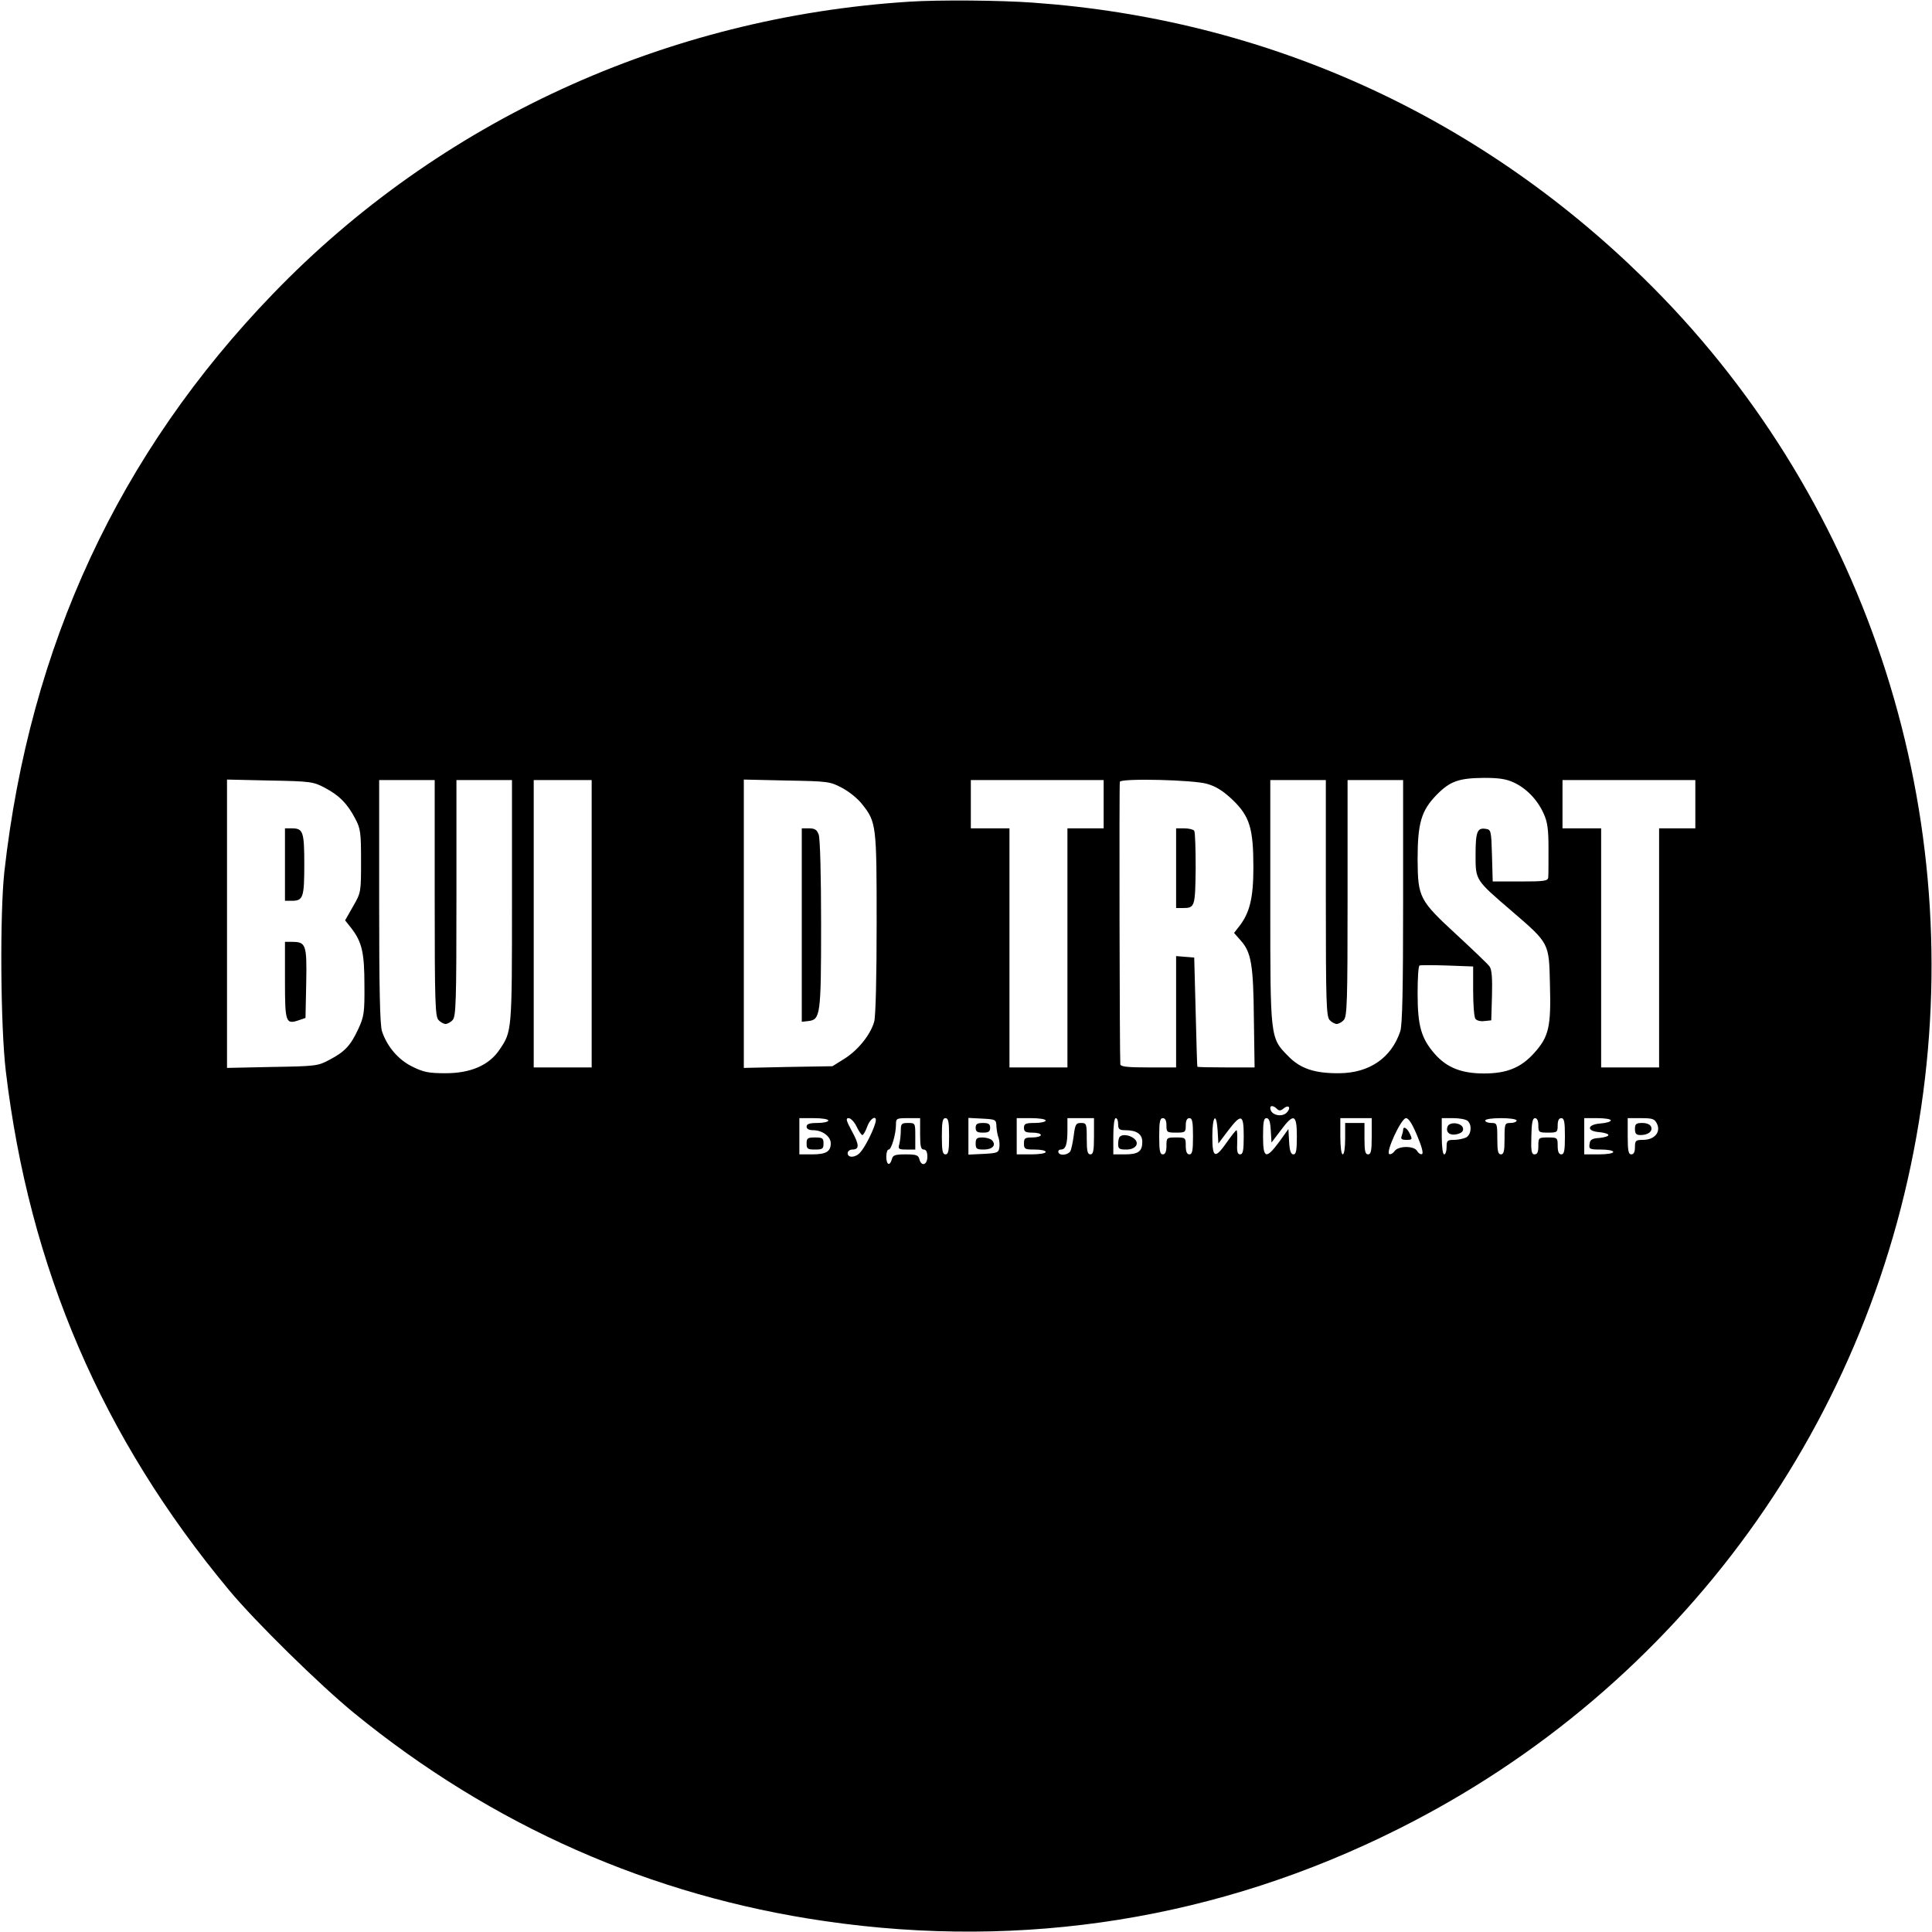 <?xml version="1.0" standalone="no"?>
<!DOCTYPE svg PUBLIC "-//W3C//DTD SVG 20010904//EN"
 "http://www.w3.org/TR/2001/REC-SVG-20010904/DTD/svg10.dtd">
<svg version="1.0" xmlns="http://www.w3.org/2000/svg"
 width="800pt" height="800pt" viewBox="0 0 800 800"
 preserveAspectRatio="xMidYMid meet">
<g transform="translate(0,800) scale(0.1,-0.1)"
fill="#000000" stroke="none">
<path d="M3765 7993 c-1007 -64 -1946 -495 -2635 -1210 -638 -661 -1007 -1456
-1112 -2393 -19 -175 -16 -640 6 -825 97 -816 399 -1518 925 -2150 108 -130
377 -394 518 -509 571 -466 1230 -757 1949 -861 824 -120 1631 9 2373 381
1171 585 1975 1694 2166 2988 187 1268 -241 2547 -1152 3437 -691 676 -1565
1070 -2525 1138 -135 10 -391 12 -513 4z m2503 -3233 c52 -24 98 -71 124 -129
16 -35 20 -65 20 -145 0 -56 0 -109 -1 -118 -1 -16 -14 -18 -116 -18 l-114 0
-3 108 c-3 104 -4 107 -27 110 -34 5 -41 -12 -41 -109 0 -104 -1 -102 148
-230 159 -137 156 -132 160 -306 5 -176 -5 -216 -65 -283 -55 -61 -113 -85
-208 -85 -93 0 -154 24 -204 81 -56 64 -71 116 -71 250 0 62 3 114 8 116 4 2
55 2 115 0 l107 -4 0 -101 c0 -56 4 -108 9 -115 5 -8 21 -12 37 -10 l29 3 3
103 c2 72 -1 108 -10 120 -7 10 -69 69 -137 132 -154 142 -160 154 -161 311 0
150 15 202 78 267 56 57 91 70 197 71 59 0 91 -4 123 -19z m-4923 -22 c59 -31
94 -66 126 -128 22 -41 24 -58 24 -175 0 -128 0 -131 -33 -188 l-33 -58 27
-34 c43 -57 53 -100 53 -235 1 -113 -2 -130 -25 -180 -32 -69 -56 -95 -119
-128 -48 -26 -57 -27 -237 -30 l-188 -4 0 597 0 597 178 -4 c168 -3 180 -5
227 -30z m455 -457 c0 -432 2 -491 16 -505 8 -9 22 -16 29 -16 7 0 21 7 29 16
14 14 16 73 16 505 l0 489 115 0 115 0 0 -504 c0 -537 0 -537 -52 -613 -43
-64 -119 -97 -223 -97 -68 0 -91 4 -137 27 -58 28 -105 83 -126 146 -9 24 -12
183 -12 537 l0 504 115 0 115 0 0 -489z m650 -106 l0 -595 -120 0 -120 0 0
595 0 595 120 0 120 0 0 -595z m1036 563 c29 -15 66 -45 83 -67 60 -75 61 -87
61 -493 0 -227 -4 -384 -10 -408 -15 -54 -67 -119 -125 -155 l-48 -30 -184 -3
-183 -4 0 597 0 597 178 -4 c170 -3 179 -4 228 -30z m1084 -68 l0 -100 -75 0
-75 0 0 -495 0 -495 -120 0 -120 0 0 495 0 495 -80 0 -80 0 0 100 0 100 275 0
275 0 0 -100z m429 84 c38 -11 67 -30 106 -67 70 -68 85 -118 85 -279 0 -126
-15 -188 -59 -244 l-21 -27 28 -32 c43 -48 52 -100 54 -323 l3 -202 -117 0
c-65 0 -119 1 -120 3 -1 1 -4 103 -7 227 l-6 225 -37 3 -38 3 0 -230 0 -231
-115 0 c-85 0 -115 3 -116 13 -3 34 -5 1163 -2 1170 8 15 307 8 362 -9z m491
-473 c0 -432 2 -491 16 -505 8 -9 22 -16 29 -16 7 0 21 7 29 16 14 14 16 73
16 505 l0 489 115 0 115 0 0 -504 c0 -355 -3 -513 -12 -537 -37 -110 -128
-172 -252 -173 -102 -1 -162 19 -212 71 -75 76 -74 72 -74 640 l0 503 115 0
115 0 0 -489z m1530 389 l0 -100 -75 0 -75 0 0 -495 0 -495 -120 0 -120 0 0
495 0 495 -80 0 -80 0 0 100 0 100 275 0 275 0 0 -100z m-1732 -1262 c8 -8 15
-8 27 2 20 17 32 5 15 -15 -20 -24 -70 -13 -70 17 0 12 14 10 28 -4z m-1858
-48 c0 -5 -20 -10 -45 -10 -33 0 -45 -4 -45 -15 0 -10 10 -15 28 -15 37 0 72
-26 72 -54 0 -34 -19 -46 -77 -46 l-53 0 0 75 0 75 60 0 c33 0 60 -4 60 -10z
m117 -25 c9 -19 20 -35 24 -35 4 0 13 16 20 35 14 39 45 51 33 13 -10 -35 -44
-101 -62 -120 -19 -22 -52 -24 -52 -3 0 8 9 15 19 15 30 0 30 19 -2 77 -23 43
-26 53 -13 53 9 0 24 -16 33 -35z m263 -30 c0 -51 3 -65 15 -65 10 0 15 -10
15 -30 0 -34 -25 -42 -33 -10 -4 17 -14 20 -57 20 -43 0 -53 -3 -57 -20 -8
-30 -23 -24 -23 10 0 17 4 30 10 30 11 0 30 64 30 103 0 26 2 27 50 27 l50 0
0 -65z m120 -10 c0 -60 -3 -75 -15 -75 -12 0 -15 15 -15 75 0 60 3 75 15 75
12 0 15 -15 15 -75z m196 40 c1 -16 5 -38 9 -47 3 -9 5 -27 3 -40 -3 -21 -9
-23 -65 -26 l-63 -3 0 76 0 76 58 -3 c56 -3 57 -4 58 -33z m204 25 c0 -5 -20
-10 -45 -10 -38 0 -45 -3 -45 -20 0 -16 7 -20 35 -20 19 0 35 -4 35 -10 0 -5
-16 -10 -35 -10 -31 0 -35 -3 -35 -25 0 -23 4 -25 45 -25 25 0 45 -4 45 -10 0
-6 -27 -10 -60 -10 l-60 0 0 75 0 75 60 0 c33 0 60 -4 60 -10z m200 -65 c0
-60 -3 -75 -15 -75 -12 0 -15 14 -15 65 0 62 -1 65 -24 65 -21 0 -24 -6 -30
-53 -4 -29 -10 -57 -14 -64 -10 -16 -44 -20 -49 -5 -3 6 2 12 10 12 20 0 27
22 27 81 l0 49 55 0 55 0 0 -75z m100 50 c0 -21 5 -25 31 -25 45 0 69 -16 69
-48 0 -40 -17 -52 -72 -52 l-48 0 0 75 c0 43 4 75 10 75 6 0 10 -11 10 -25z
m200 -5 c0 -28 2 -30 40 -30 38 0 40 2 40 30 0 20 5 30 15 30 12 0 15 -15 15
-75 0 -60 -3 -75 -15 -75 -10 0 -15 11 -15 35 0 34 -1 35 -40 35 -39 0 -40 -1
-40 -35 0 -24 -5 -35 -15 -35 -12 0 -15 15 -15 75 0 60 3 75 15 75 10 0 15
-10 15 -30z m212 -22 l3 -53 40 53 c55 72 65 69 65 -23 0 -59 -3 -75 -15 -75
-11 0 -14 12 -12 50 1 28 0 50 -3 50 -3 0 -21 -23 -40 -50 -49 -70 -60 -66
-60 25 0 85 17 103 22 23z m220 1 l3 -50 38 50 c54 73 67 68 67 -24 0 -59 -3
-75 -14 -75 -11 0 -16 15 -18 52 l-3 53 -38 -53 c-55 -74 -67 -70 -67 23 0 59
3 75 14 75 11 0 16 -14 18 -51z m418 -24 c0 -60 -3 -75 -15 -75 -12 0 -15 14
-15 65 l0 65 -40 0 -40 0 0 -65 c0 -37 -4 -65 -10 -65 -6 0 -10 32 -10 75 l0
75 65 0 65 0 0 -75z m188 3 c19 -45 27 -74 20 -77 -6 -2 -15 4 -20 13 -12 22
-77 22 -93 0 -6 -9 -16 -15 -22 -13 -17 6 49 149 69 149 11 0 26 -24 46 -72z
m210 60 c18 -18 14 -56 -7 -68 -11 -5 -33 -10 -50 -10 -28 0 -31 -3 -31 -30 0
-16 -4 -30 -10 -30 -6 0 -10 32 -10 75 l0 75 48 0 c26 0 53 -5 60 -12z m202 2
c0 -5 -11 -10 -25 -10 -24 0 -25 -2 -25 -65 0 -51 -3 -65 -15 -65 -12 0 -15
14 -15 65 0 63 -1 65 -25 65 -14 0 -25 5 -25 10 0 6 28 10 65 10 37 0 65 -4
65 -10z m90 -20 c0 -28 2 -30 40 -30 38 0 40 2 40 30 0 20 5 30 15 30 12 0 15
-15 15 -75 0 -60 -3 -75 -15 -75 -10 0 -15 11 -15 35 0 34 -1 35 -40 35 -39 0
-40 -1 -40 -35 0 -25 -4 -35 -16 -35 -12 0 -15 13 -13 75 1 55 5 75 15 75 9 0
14 -11 14 -30z m300 21 c0 -6 -19 -11 -42 -13 -57 -4 -60 -32 -5 -36 20 -2 37
-7 37 -12 0 -5 -17 -10 -37 -12 -31 -2 -39 -7 -41 -25 -3 -21 0 -23 47 -23 28
0 51 -4 51 -10 0 -6 -27 -10 -60 -10 l-60 0 0 75 0 75 55 0 c30 0 55 -4 55 -9z
m192 -16 c15 -34 -12 -65 -59 -65 -30 0 -33 -3 -33 -30 0 -20 -5 -30 -15 -30
-12 0 -15 15 -15 75 l0 75 55 0 c49 0 57 -3 67 -25z"/>
<path d="M1180 4420 l0 -150 28 0 c47 0 52 13 52 150 0 137 -5 150 -52 150
l-28 0 0 -150z"/>
<path d="M1180 3940 c0 -176 3 -183 59 -164 l26 9 3 145 c3 160 -1 170 -60
170 l-28 0 0 -160z"/>
<path d="M3320 4169 l0 -400 27 3 c50 6 53 23 53 400 0 201 -4 357 -10 372 -7
20 -16 26 -40 26 l-30 0 0 -401z"/>
<path d="M4870 4405 l0 -165 28 0 c50 0 51 6 53 163 0 80 -2 151 -6 157 -3 5
-22 10 -41 10 l-34 0 0 -165z"/>
<path d="M3340 3265 c0 -22 4 -25 35 -25 31 0 35 3 35 25 0 22 -4 25 -35 25
-31 0 -35 -3 -35 -25z"/>
<path d="M3730 3318 c0 -18 -3 -43 -6 -55 -6 -21 -3 -23 30 -23 l36 0 0 55 c0
54 0 55 -30 55 -27 0 -30 -3 -30 -32z"/>
<path d="M4040 3330 c0 -16 7 -20 30 -20 23 0 30 4 30 20 0 16 -7 20 -30 20
-23 0 -30 -4 -30 -20z"/>
<path d="M4040 3265 c0 -22 4 -25 34 -25 36 0 53 19 33 39 -6 6 -24 11 -39 11
-23 0 -28 -4 -28 -25z"/>
<path d="M4637 3293 c-4 -3 -7 -17 -7 -30 0 -20 5 -23 34 -23 40 0 57 27 30
47 -19 14 -47 17 -57 6z"/>
<path d="M5810 3321 c0 -5 -3 -16 -6 -25 -5 -12 0 -16 20 -16 24 0 25 2 14 25
-11 24 -28 34 -28 16z"/>
<path d="M5994 3335 c-9 -24 10 -39 41 -31 18 5 25 12 23 24 -4 23 -56 29 -64
7z"/>
<path d="M6770 3325 c0 -19 5 -25 23 -25 31 0 51 15 44 34 -4 10 -18 16 -37
16 -25 0 -30 -4 -30 -25z"/>
</g>
</svg>
